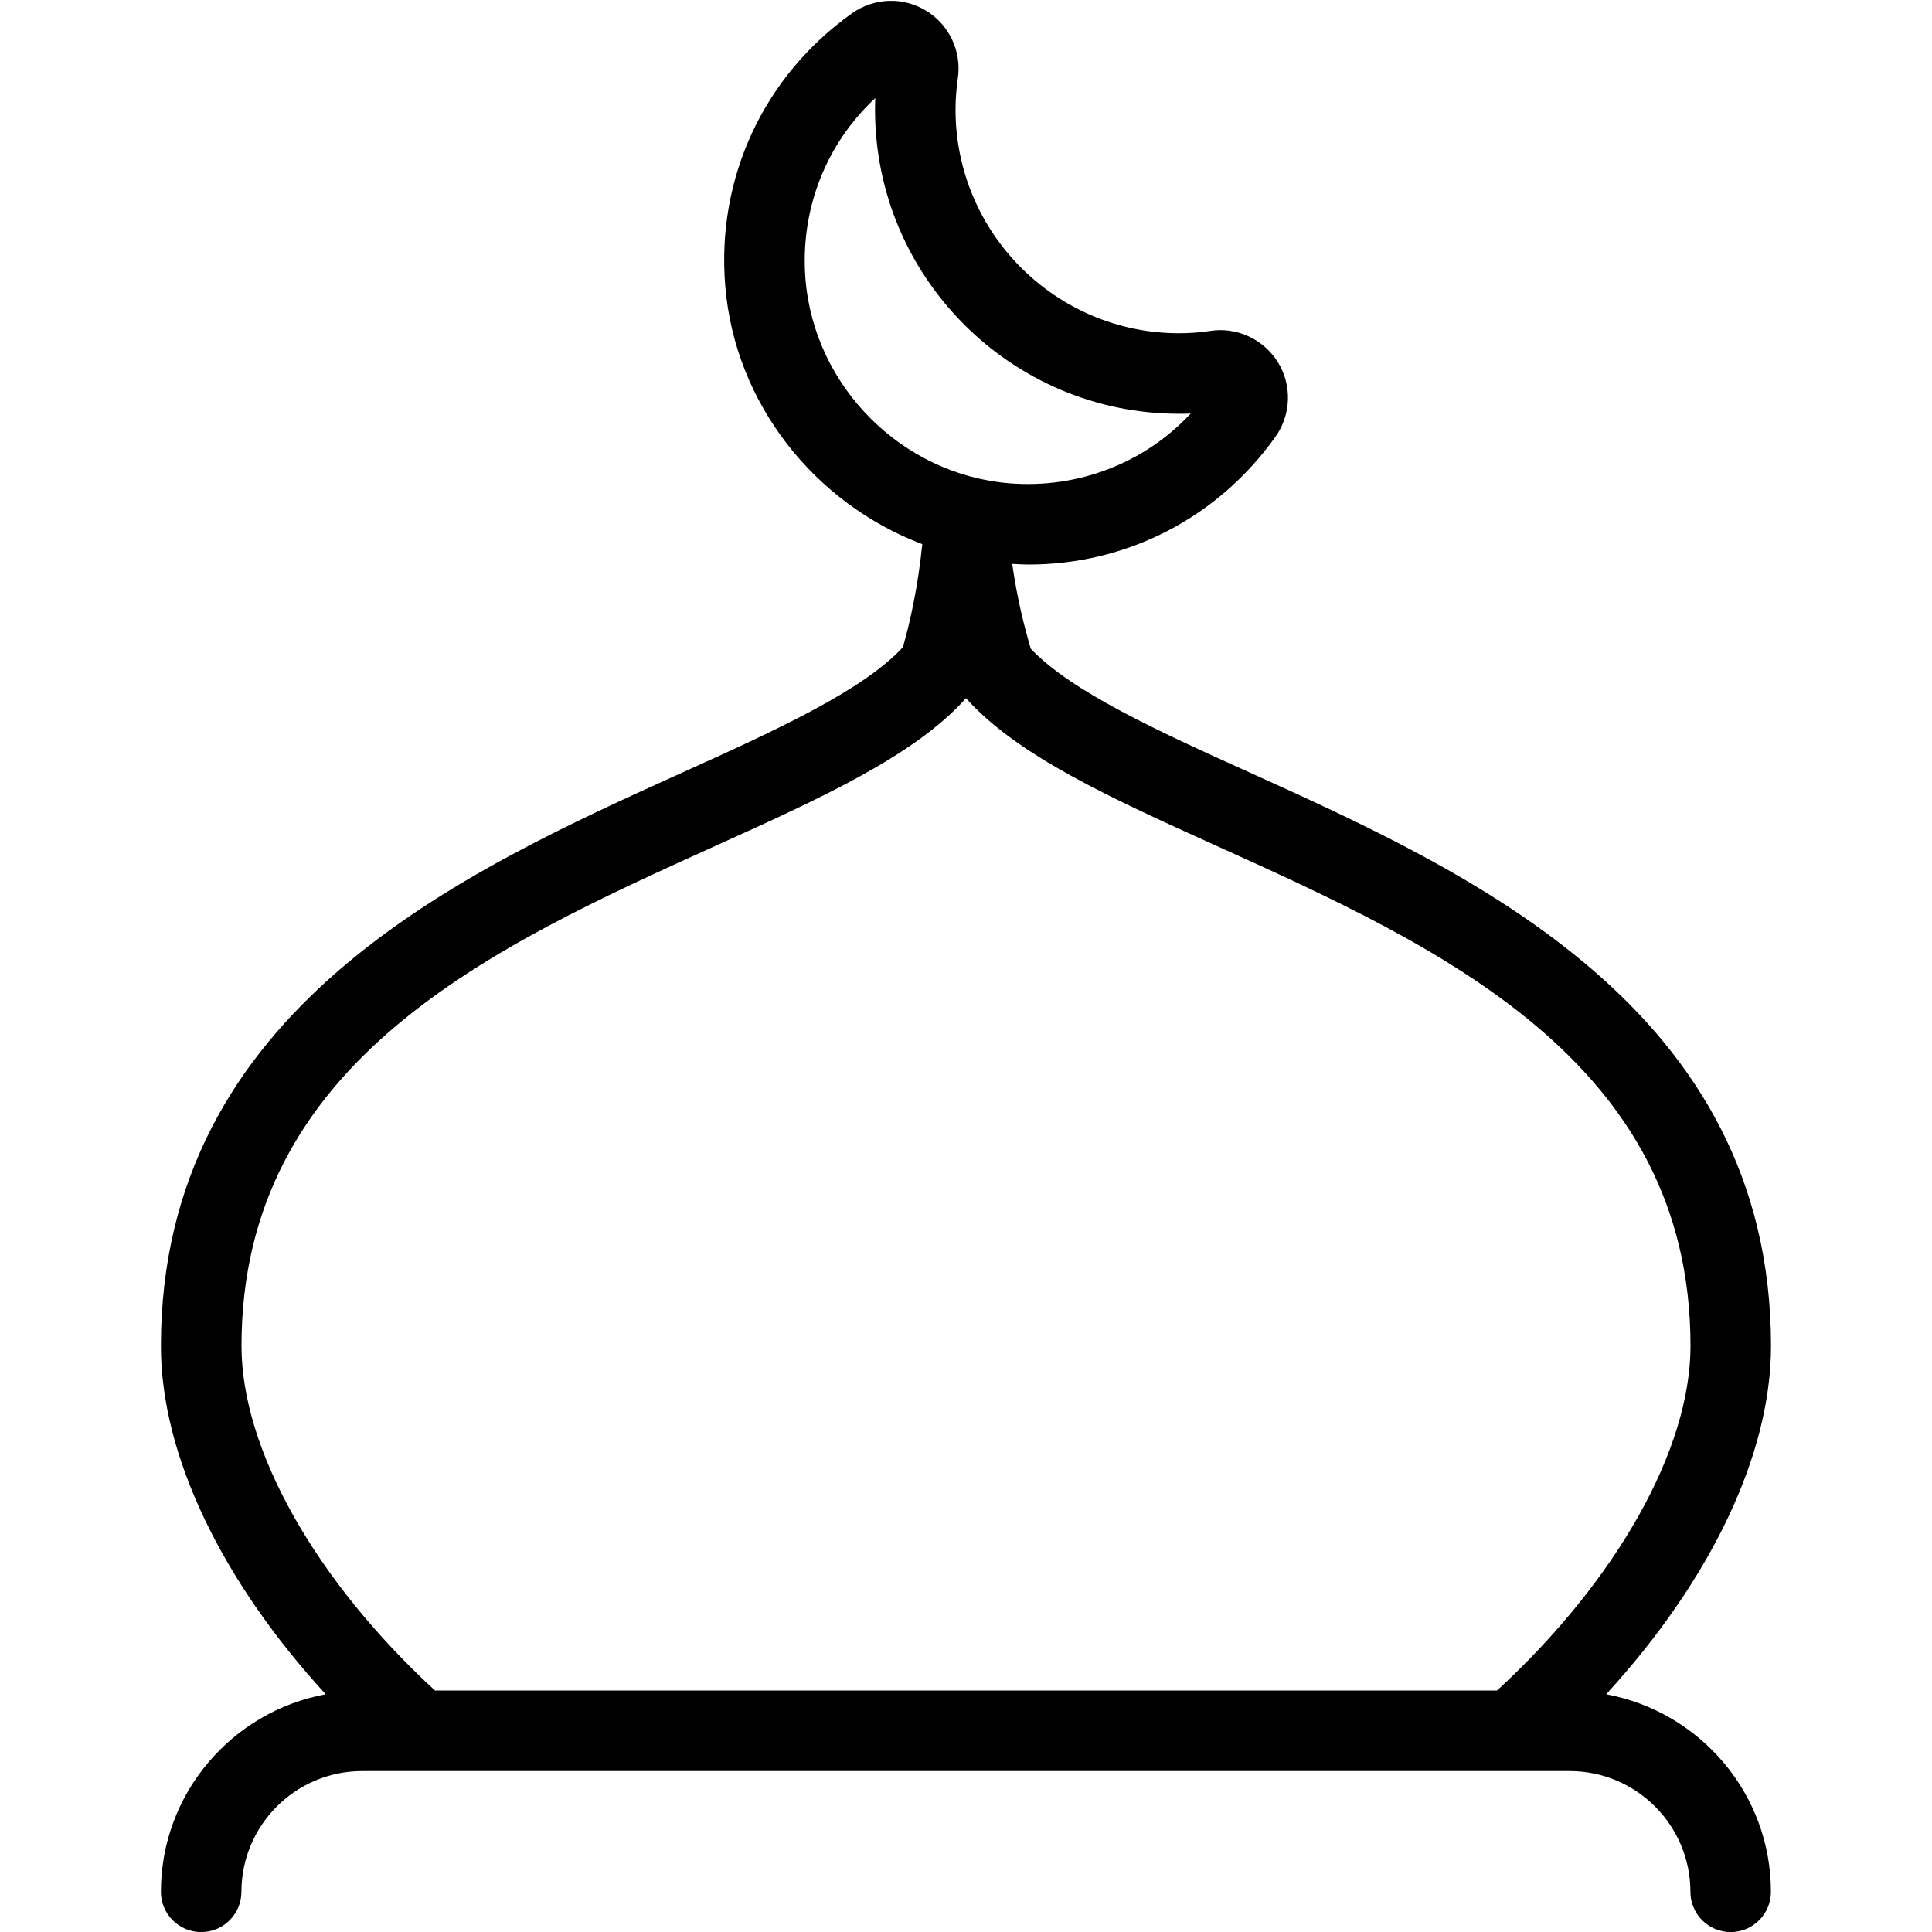 <?xml version="1.0" encoding="UTF-8"?>
<svg xmlns="http://www.w3.org/2000/svg" id="Layer_1" data-name="Layer 1" viewBox="0 0 24 24">
  <path d="m19.953,21.046c1.292-1.41,2.047-2.971,2.047-4.325,0-4.196-3.749-5.891-6.486-7.129-1.128-.51-2.204-1-2.709-1.533-.082-.274-.17-.629-.231-1.054.067.003.135.008.202.008,1.221,0,2.351-.579,3.068-1.587.195-.274.208-.637.032-.924-.178-.288-.512-.443-.843-.391-.126.019-.254.029-.386.029-1.531,0-2.777-1.246-2.777-2.778,0-.132.01-.26.028-.385.051-.334-.103-.665-.39-.842-.289-.178-.65-.164-.925.031-1.095.779-1.684,2.043-1.574,3.383.119,1.469,1.114,2.705,2.448,3.211-.054.527-.15.964-.241,1.28-.497.54-1.588,1.036-2.731,1.553-2.737,1.238-6.486,2.933-6.486,7.129,0,1.354.755,2.915,2.047,4.325-1.163.214-2.047,1.231-2.047,2.454,0,.276.224.5.5.5s.5-.224.5-.5c0-.827.673-1.5,1.5-1.5h15c.827,0,1.5.673,1.5,1.5,0,.276.224.5.5.5s.5-.224.5-.5c0-1.223-.885-2.24-2.047-2.454ZM10.006,3.468c-.069-.858.25-1.675.867-2.25-.002.048-.003.096-.003.144,0,2.083,1.694,3.778,3.777,3.778.049,0,.097,0,.145-.003-.575.617-1.401.935-2.25.867-1.337-.108-2.427-1.199-2.536-2.536Zm-4.603,17.532c-1.486-1.369-2.403-2.996-2.403-4.279,0-3.55,3.134-4.967,5.898-6.218,1.291-.584,2.465-1.115,3.102-1.83.637.715,1.811,1.246,3.102,1.83,2.765,1.25,5.898,2.667,5.898,6.218,0,1.284-.917,2.911-2.403,4.279H5.403Z"/>
</svg>

